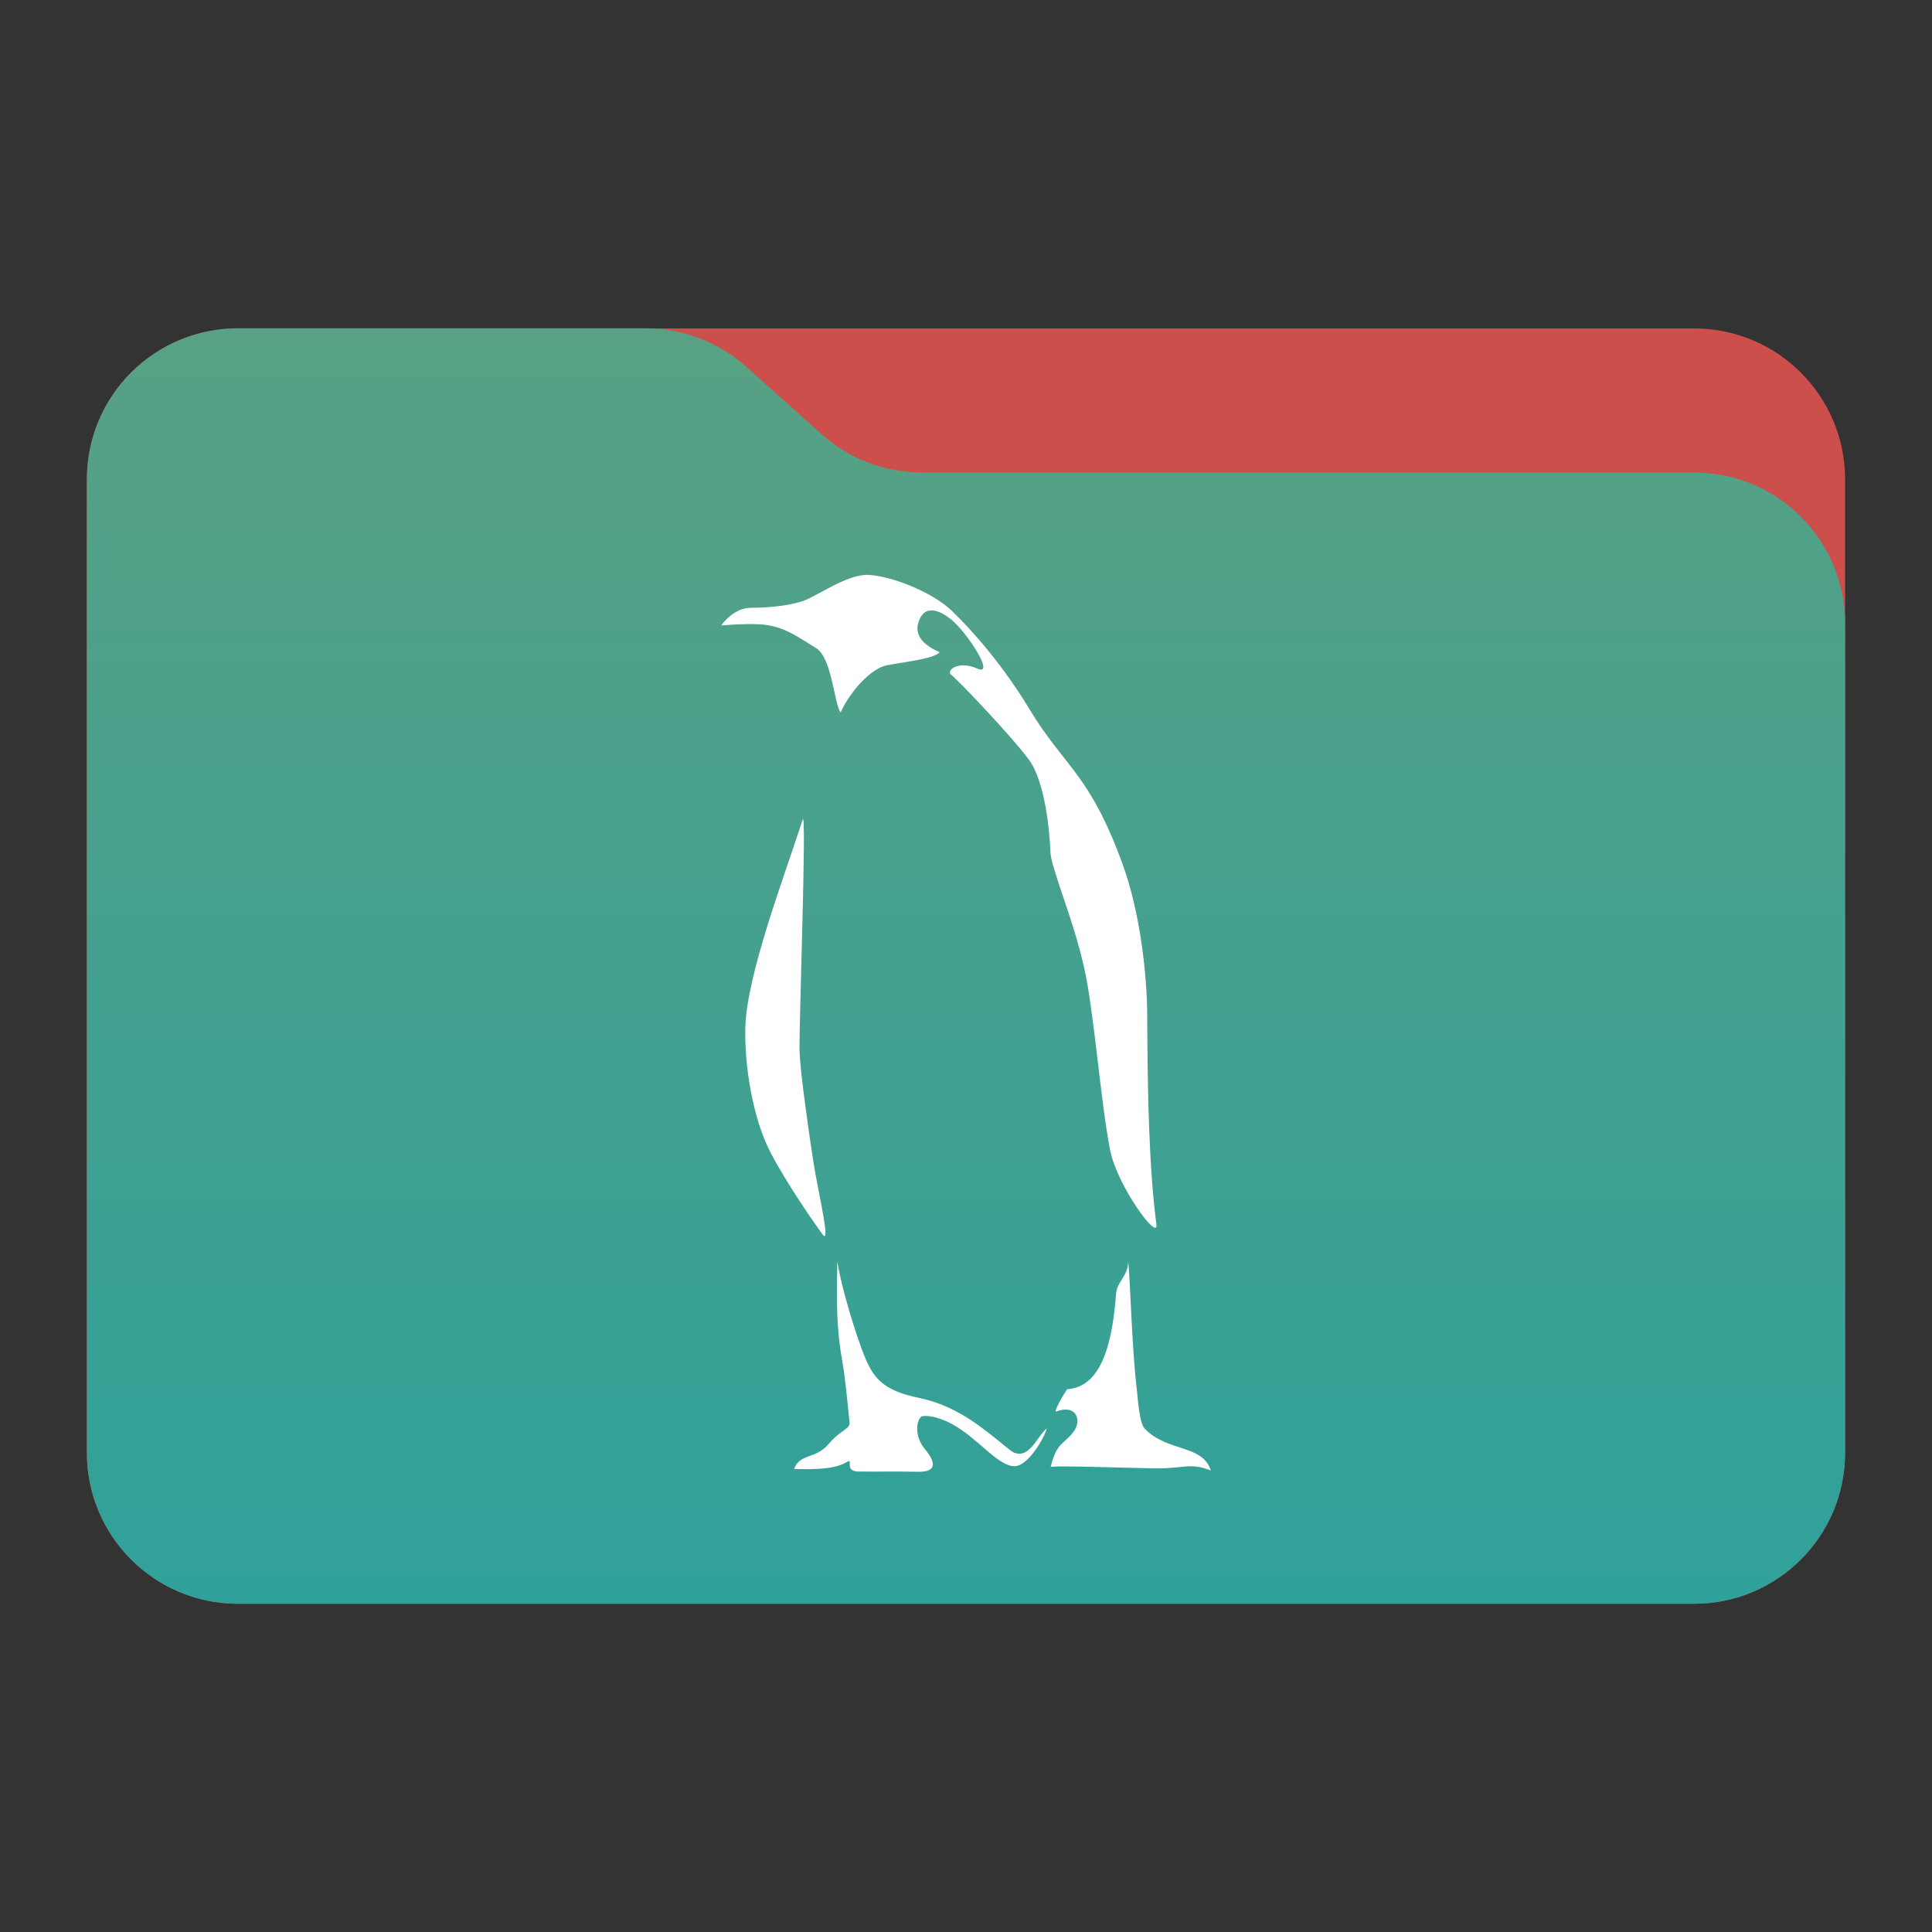<?xml version="1.0" encoding="UTF-8" standalone="no"?>
<svg
   clip-rule="evenodd"
   fill-rule="evenodd"
   stroke-linejoin="round"
   stroke-miterlimit="2"
   viewBox="0 0 48 48"
   version="1.1"
   id="svg4"
   sodipodi:docname="folder-system.svg"
   inkscape:version="1.3.2 (091e20ef0f, 2023-11-25)"
   xmlns:inkscape="http://www.inkscape.org/namespaces/inkscape"
   xmlns:sodipodi="http://sodipodi.sourceforge.net/DTD/sodipodi-0.dtd"
   xmlns="http://www.w3.org/2000/svg"
   xmlns:svg="http://www.w3.org/2000/svg">
  <rect x="0" y="0" width="48" height="48" fill="#333333" stroke="none"/>
  <defs
     id="defs4" />
  <sodipodi:namedview
     id="namedview4"
     pagecolor="#ffffff"
     bordercolor="#000000"
     borderopacity="0.25"
     inkscape:showpageshadow="2"
     inkscape:pageopacity="0.0"
     inkscape:pagecheckerboard="0"
     inkscape:deskcolor="#d1d1d1"
     inkscape:zoom="9.2291667"
     inkscape:cx="24"
     inkscape:cy="24"
     inkscape:window-width="1280"
     inkscape:window-height="649"
     inkscape:window-x="1280"
     inkscape:window-y="0"
     inkscape:window-maximized="1"
     inkscape:current-layer="svg4" />
  <linearGradient
     id="a"
     x2="1"
     gradientTransform="matrix(0 -31.226 28.403 0 25.018 39.542)"
     gradientUnits="userSpaceOnUse">
    <stop
       stop-color="#009179"
       offset="0"
       id="stop1"
       style="stop-color:#30a19a;stop-opacity:1;" />
    <stop
       stop-color="#00e4c7"
       offset="1"
       id="stop2"
       style="stop-color:#58a184;stop-opacity:1;" />
  </linearGradient>
  <path
     d="m45.841 11.91c0-2.072-1.679-3.75-3.75-3.75h-36.183c-2.07 0-3.75 1.678-3.75 3.75v24.185c0 2.07 1.68 3.75 3.75 3.75h36.183c2.071 0 3.75-1.68 3.75-3.75z"
     fill="#009fa6"
     id="path2"
     style="fill:#cd4f4c;fill-opacity:1" />
  <path
     d="m45.841 15.489c0-.995-.395-1.948-1.098-2.652-.704-.703-1.657-1.098-2.652-1.098h-19.185c-.924 0-1.815-.341-2.502-.958-.576-.516-1.285-1.151-1.861-1.668-.688-.616-1.579-.957-2.503-.957h-10.131c-.995 0-1.948.395-2.652 1.098-.703.703-1.098 1.657-1.098 2.652v24.189c0 2.07 1.679 3.75 3.75 3.75h36.182c2.071 0 3.75-1.68 3.75-3.75z"
     fill="url(#a)"
     id="path3" />
  <path
     d="m20.801 31.341c.171.979.616 2.252.742 2.504.146.294.326.67 1.158.855.364.082.69.153 1.197.444.581.332 1.168.893 1.291.944.39.165.583-.409.81-.593.038.025-.405.936-.798.932-.415-.006-.907-.695-1.536-1.04-.444-.243-.747-.22-.778-.19-.149.148-.142.531.095.81.238.28.341.573-.19.559-.53-.013-1.122.002-1.478-.007-.351-.008-.095-.348-.273-.237-.288.178-.768.189-1.312.174.14-.39.531-.237.852-.614s.544-.369.525-.551c-.055-.516-.098-1.056-.188-1.561-.183-1.029-.109-2.027-.117-2.429zm7.229-.003c.05.474.096 2.215.208 3.128.029.236.062.884.202 1.029.568.587 1.436.386 1.643 1.038-.537-.208-.663-.037-1.431-.052-.768-.014-2.239-.068-2.547-.04.14-.598.337-.566.564-.866.219-.287.075-.697-.429-.506-.074.029.179-.43.276-.555.721-.046 1.102-.837 1.212-2.364.023-.325.294-.424.302-.812zm-8.088-10.972c-.466 1.436-1.395 3.868-1.425 5.171-.021.931.178 2.232.625 3.093.396.766 1.074 1.737 1.293 2.037.218.3-.108-1.049-.223-1.778-.114-.729-.326-2.216-.347-2.752-.021-.537.183-6.095.077-5.771zm-2.024-4.827s.293-.439.744-.439c.45 0 .942-.053 1.287-.168.346-.115 1.089-.67 1.623-.649s1.572.404 2.085.901c.532.515 1.28 1.372 1.92 2.436.866 1.437 1.499 1.597 2.319 3.866.444 1.225.602 2.785.606 3.735.008 2.122.054 3.86.228 5.197.057.445-.972-.955-1.147-1.833-.239-1.199-.402-3.468-.65-4.554-.29-1.277-.824-2.46-.837-2.88-.013-.418-.118-1.701-.524-2.264-.406-.562-1.793-2.016-1.937-2.12-.144-.105.17-.367.641-.158.472.21-.248-.89-.628-1.204s-.653-.303-.778-.065c-.25.473.169.729.475.864-.144.17-.94.249-1.32.327s-.887.62-1.141 1.169c-.161-.213-.212-1.36-.613-1.601-.433-.26-.801-.559-1.401-.589-.392-.019-.952.029-.952.029z"
     fill="#007d69"
     id="path4"
     style="fill:#ffffff;fill-opacity:1" />
</svg>
